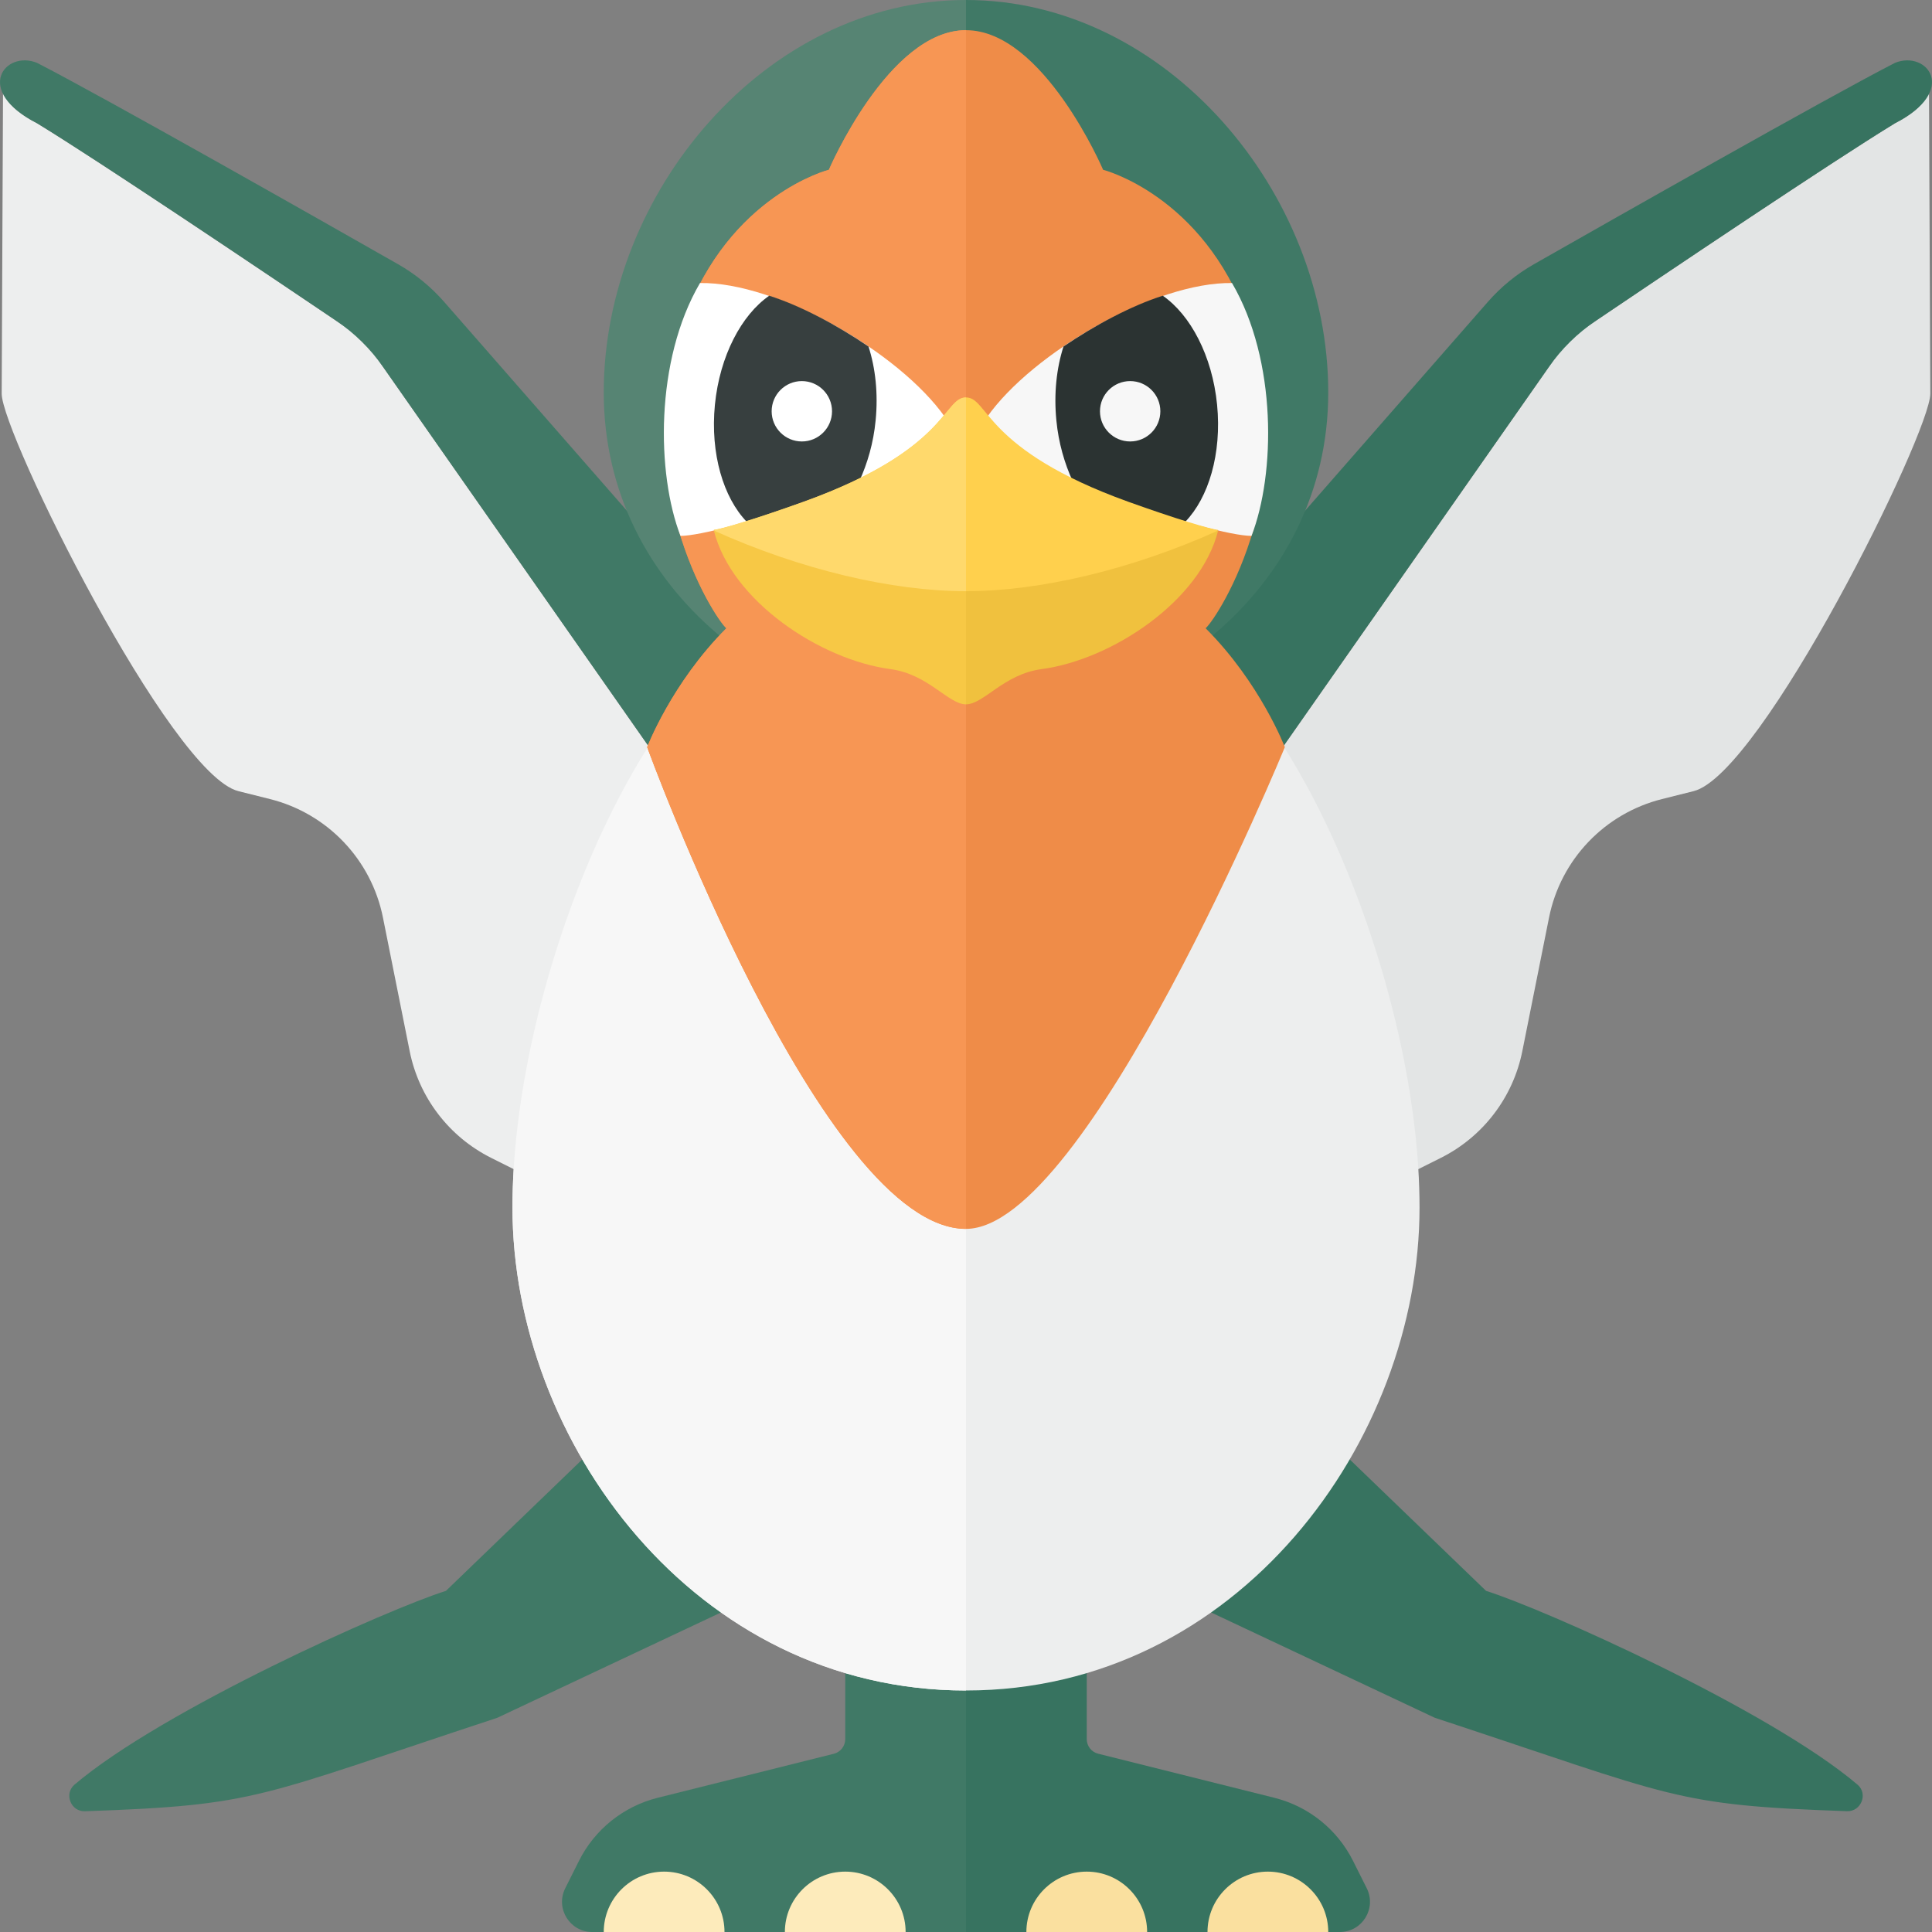 <?xml version="1.0" encoding="utf-8"?>
<!-- Generator: Adobe Illustrator 23.0.1, SVG Export Plug-In . SVG Version: 6.00 Build 0)  -->
<svg version="1.1" xmlns="http://www.w3.org/2000/svg" xmlns:xlink="http://www.w3.org/1999/xlink" x="0px" y="0px" width="32px"
	 height="32px" viewBox="0 0 32 32" enable-background="new 0 0 32 32" xml:space="preserve">
<rect x="0" y="0" width="32" height="32" fill="#808080" stroke="none"/>
<g id="labels">
	<g>
	</g>
</g>
<g id="icons">
	<g>
		<path fill="#377360" d="M24.614,26.35c0.951,0.297,4.691,1.967,6.153,3.21c0.178,0.151,0.059,0.447-0.174,0.439
			c-2.883-0.101-2.832-0.231-6.83-1.548l-6.616-3.115L20.102,22L24.614,26.35z"/>
		<path fill="#407966" d="M7.386,26.35c-0.951,0.297-4.691,1.967-6.153,3.21C1.056,29.712,1.174,30.008,1.407,30
			c2.883-0.101,2.832-0.231,6.83-1.548l6.616-3.115L11.898,22L7.386,26.35z"/>
		<path fill="#407966" d="M9.589,30.823c0.261-0.522,0.737-0.904,1.304-1.046l2.918-0.729C13.922,29.02,14,28.92,14,28.805V27h2v5
			H9.809c-0.372,0-0.613-0.391-0.447-0.724L9.589,30.823z"/>
		<path fill="#FDEBBB" d="M13,32h2c0-0.552-0.448-1-1-1S13,31.448,13,32z"/>
		<path fill="#FDEBBB" d="M10,32h2c0-0.552-0.448-1-1-1S10,31.448,10,32z"/>
		<g>
			<path fill="#EDEEEE" d="M0.613,2.041c1.305,0.796,5.415,3.583,5.415,3.583l7,10v6l-4.891-2.445
				c-0.7-0.35-1.199-1.003-1.352-1.771l-0.442-2.21c-0.192-0.961-0.921-1.725-1.871-1.963l-0.523-0.131
				C2.82,12.822,0.028,7.175,0.028,6.521L0.05,1.531C0.12,1.694,0.283,1.873,0.613,2.041z"/>
			<path fill="#407966" d="M0.613,1.041c1.104,0.566,4.719,2.617,5.978,3.334c0.292,0.166,0.549,0.377,0.77,0.63l6.383,7.295
				c0.355-1.026,1.068,5.325-0.969,2.964l-6.43-9.186C6.135,5.777,5.873,5.519,5.569,5.313c-1.109-0.749-3.919-2.64-4.956-3.272
				C-0.45,1.499,0.084,0.826,0.613,1.041z"/>
		</g>
		<path fill="#377360" d="M22.411,30.823c-0.261-0.522-0.737-0.904-1.304-1.046l-2.918-0.73C18.078,29.02,18,28.92,18,28.805V27h-2
			v5h6.191c0.372,0,0.613-0.391,0.447-0.724L22.411,30.823z"/>
		<path fill="#FAE09F" d="M19,32h-2c0-0.552,0.448-1,1-1S19,31.448,19,32z"/>
		<path fill="#FAE09F" d="M22,32h-2c0-0.552,0.448-1,1-1S22,31.448,22,32z"/>
		<g>
			<path fill="#E3E5E5" d="M31.387,2.041c-1.305,0.796-5.415,3.583-5.415,3.583l-7,10v6l4.891-2.445
				c0.7-0.35,1.199-1.003,1.352-1.771l0.442-2.21c0.192-0.961,0.921-1.725,1.871-1.963l0.523-0.131
				c1.129-0.282,3.921-5.929,3.921-6.584L31.95,1.531C31.88,1.694,31.717,1.873,31.387,2.041z"/>
			<path fill="#377360" d="M31.387,1.041c-1.104,0.566-4.719,2.617-5.978,3.334c-0.292,0.166-0.549,0.377-0.77,0.63L18.255,12.3
				c-0.355-1.026-0.443,3.825,0.969,2.964l6.43-9.186c0.211-0.301,0.473-0.559,0.778-0.765c1.109-0.749,3.919-2.64,4.956-3.272
				C32.45,1.499,31.916,0.826,31.387,1.041z"/>
		</g>
		<path fill="#EDEEEE" d="M19.512,10.5C18.482,9.904,17.275,12,16,12s-2.482-2.096-3.512-1.5c-2.092,1.21-4,6-4,9.5
			c0,3.866,3.012,8,7.512,8s7.512-4.134,7.512-8C23.512,16.5,21.604,11.71,19.512,10.5z"/>
		<path fill="#568473" d="M16,0c-3.314,0-6,3.186-6,6.5s3,5.5,6,5.5V0z"/>
		<path fill="#F7F7F7" d="M16,12c-1.275,0-2.482-2.096-3.512-1.5c-2.092,1.21-4,6-4,9.5c0,3.866,3.012,8,7.512,8V12z"/>
		<path fill="#407966" d="M16,0c3.314,0,6,3.186,6,6.5S19,12,16,12V0z"/>
		<path fill="#EF8C48" d="M19.969,10.406c0.219-0.198,1.662-2.464,0.698-5.115c-0.75-2.062-2.396-2.479-2.396-2.479
			S17.281,0.5,16,0.5s-2.271,2.312-2.271,2.312s-1.646,0.417-2.396,2.479c-0.964,2.651,0.479,4.917,0.698,5.115
			c-0.906,0.906-1.312,1.969-1.312,1.969s2.906,7.979,5.281,7.979c2,0,5.281-7.979,5.281-7.979S20.875,11.312,19.969,10.406z"/>
		<path fill="#F79654" d="M13.729,2.812c0,0-1.646,0.417-2.396,2.479c-0.964,2.651,0.479,4.917,0.698,5.115
			c-0.906,0.906-1.312,1.969-1.312,1.969s2.906,7.979,5.281,7.979V12V0.5C14.719,0.5,13.729,2.812,13.729,2.812z"/>
		<path fill="#FFFFFF" d="M15.655,7.089c0.04-0.052,0.036-0.125-0.002-0.179c-0.758-1.077-2.788-2.243-4.059-2.222
			c-0.75,1.281-0.719,3.167-0.323,4.188C11.908,8.875,15.059,7.87,15.655,7.089z"/>
		<path fill="#373F3F" d="M14.503,6.965c0.044-0.447-0.003-0.869-0.118-1.226c-0.515-0.35-1.121-0.675-1.644-0.841
			c-0.456,0.315-0.82,0.992-0.9,1.807c-0.079,0.813,0.142,1.538,0.527,1.937c0.572-0.166,1.257-0.404,1.864-0.67
			C14.367,7.677,14.467,7.338,14.503,6.965z"/>
		<path fill="#FFFFFF" d="M13.781,6.812c0,0.276-0.224,0.5-0.5,0.5s-0.5-0.224-0.5-0.5s0.224-0.5,0.5-0.5S13.781,6.536,13.781,6.812
			z"/>
		<path fill="#F7F7F7" d="M16.345,7.089c-0.04-0.052-0.036-0.125,0.002-0.179c0.758-1.077,2.788-2.243,4.059-2.222
			c0.75,1.281,0.719,3.167,0.323,4.188C20.092,8.875,16.941,7.87,16.345,7.089z"/>
		<path fill="#2B3332" d="M17.497,6.965c-0.044-0.447,0.003-0.869,0.118-1.226c0.515-0.35,1.121-0.675,1.644-0.841
			c0.456,0.315,0.82,0.992,0.9,1.807c0.079,0.813-0.142,1.538-0.527,1.937c-0.572-0.166-1.257-0.404-1.864-0.67
			C17.633,7.677,17.533,7.338,17.497,6.965z"/>
		<path fill="#F7F7F7" d="M18.719,6.312c0.276,0,0.5,0.224,0.5,0.5s-0.224,0.5-0.5,0.5s-0.5-0.224-0.5-0.5
			S18.443,6.312,18.719,6.312z"/>
		<path fill="#FFD04D" d="M18.686,8.31C16.295,7.448,16.375,6.583,16,6.583s-0.295,0.865-2.686,1.727
			c-0.773,0.278-1.361,0.455-1.49,0.467c0.805,1.027,1.762,1.652,2.926,1.807c0.625,0.083,0.958,0.583,1.25,0.583
			s0.625-0.5,1.25-0.583c1.164-0.155,2.122-0.78,2.926-1.807C20.047,8.765,19.459,8.588,18.686,8.31z"/>
		<path fill="#FFD96C" d="M16,6.583c-0.375,0-0.295,0.865-2.686,1.726c-0.773,0.278-1.361,0.455-1.49,0.467
			c0.805,1.027,1.762,1.652,2.926,1.807c0.625,0.083,0.958,0.583,1.25,0.583V6.583z"/>
		<path fill="#F7C845" d="M11.824,8.788c0.292,1.167,1.762,2.14,2.926,2.295c0.625,0.083,0.958,0.583,1.25,0.583V9.792
			C14.771,9.792,13.262,9.435,11.824,8.788z"/>
		<path fill="#F0C13E" d="M20.176,8.788c-0.292,1.167-1.762,2.14-2.926,2.295c-0.625,0.083-0.958,0.583-1.25,0.583V9.792
			C17.229,9.792,18.738,9.435,20.176,8.788z"/>
	</g>
</g>
</svg>

